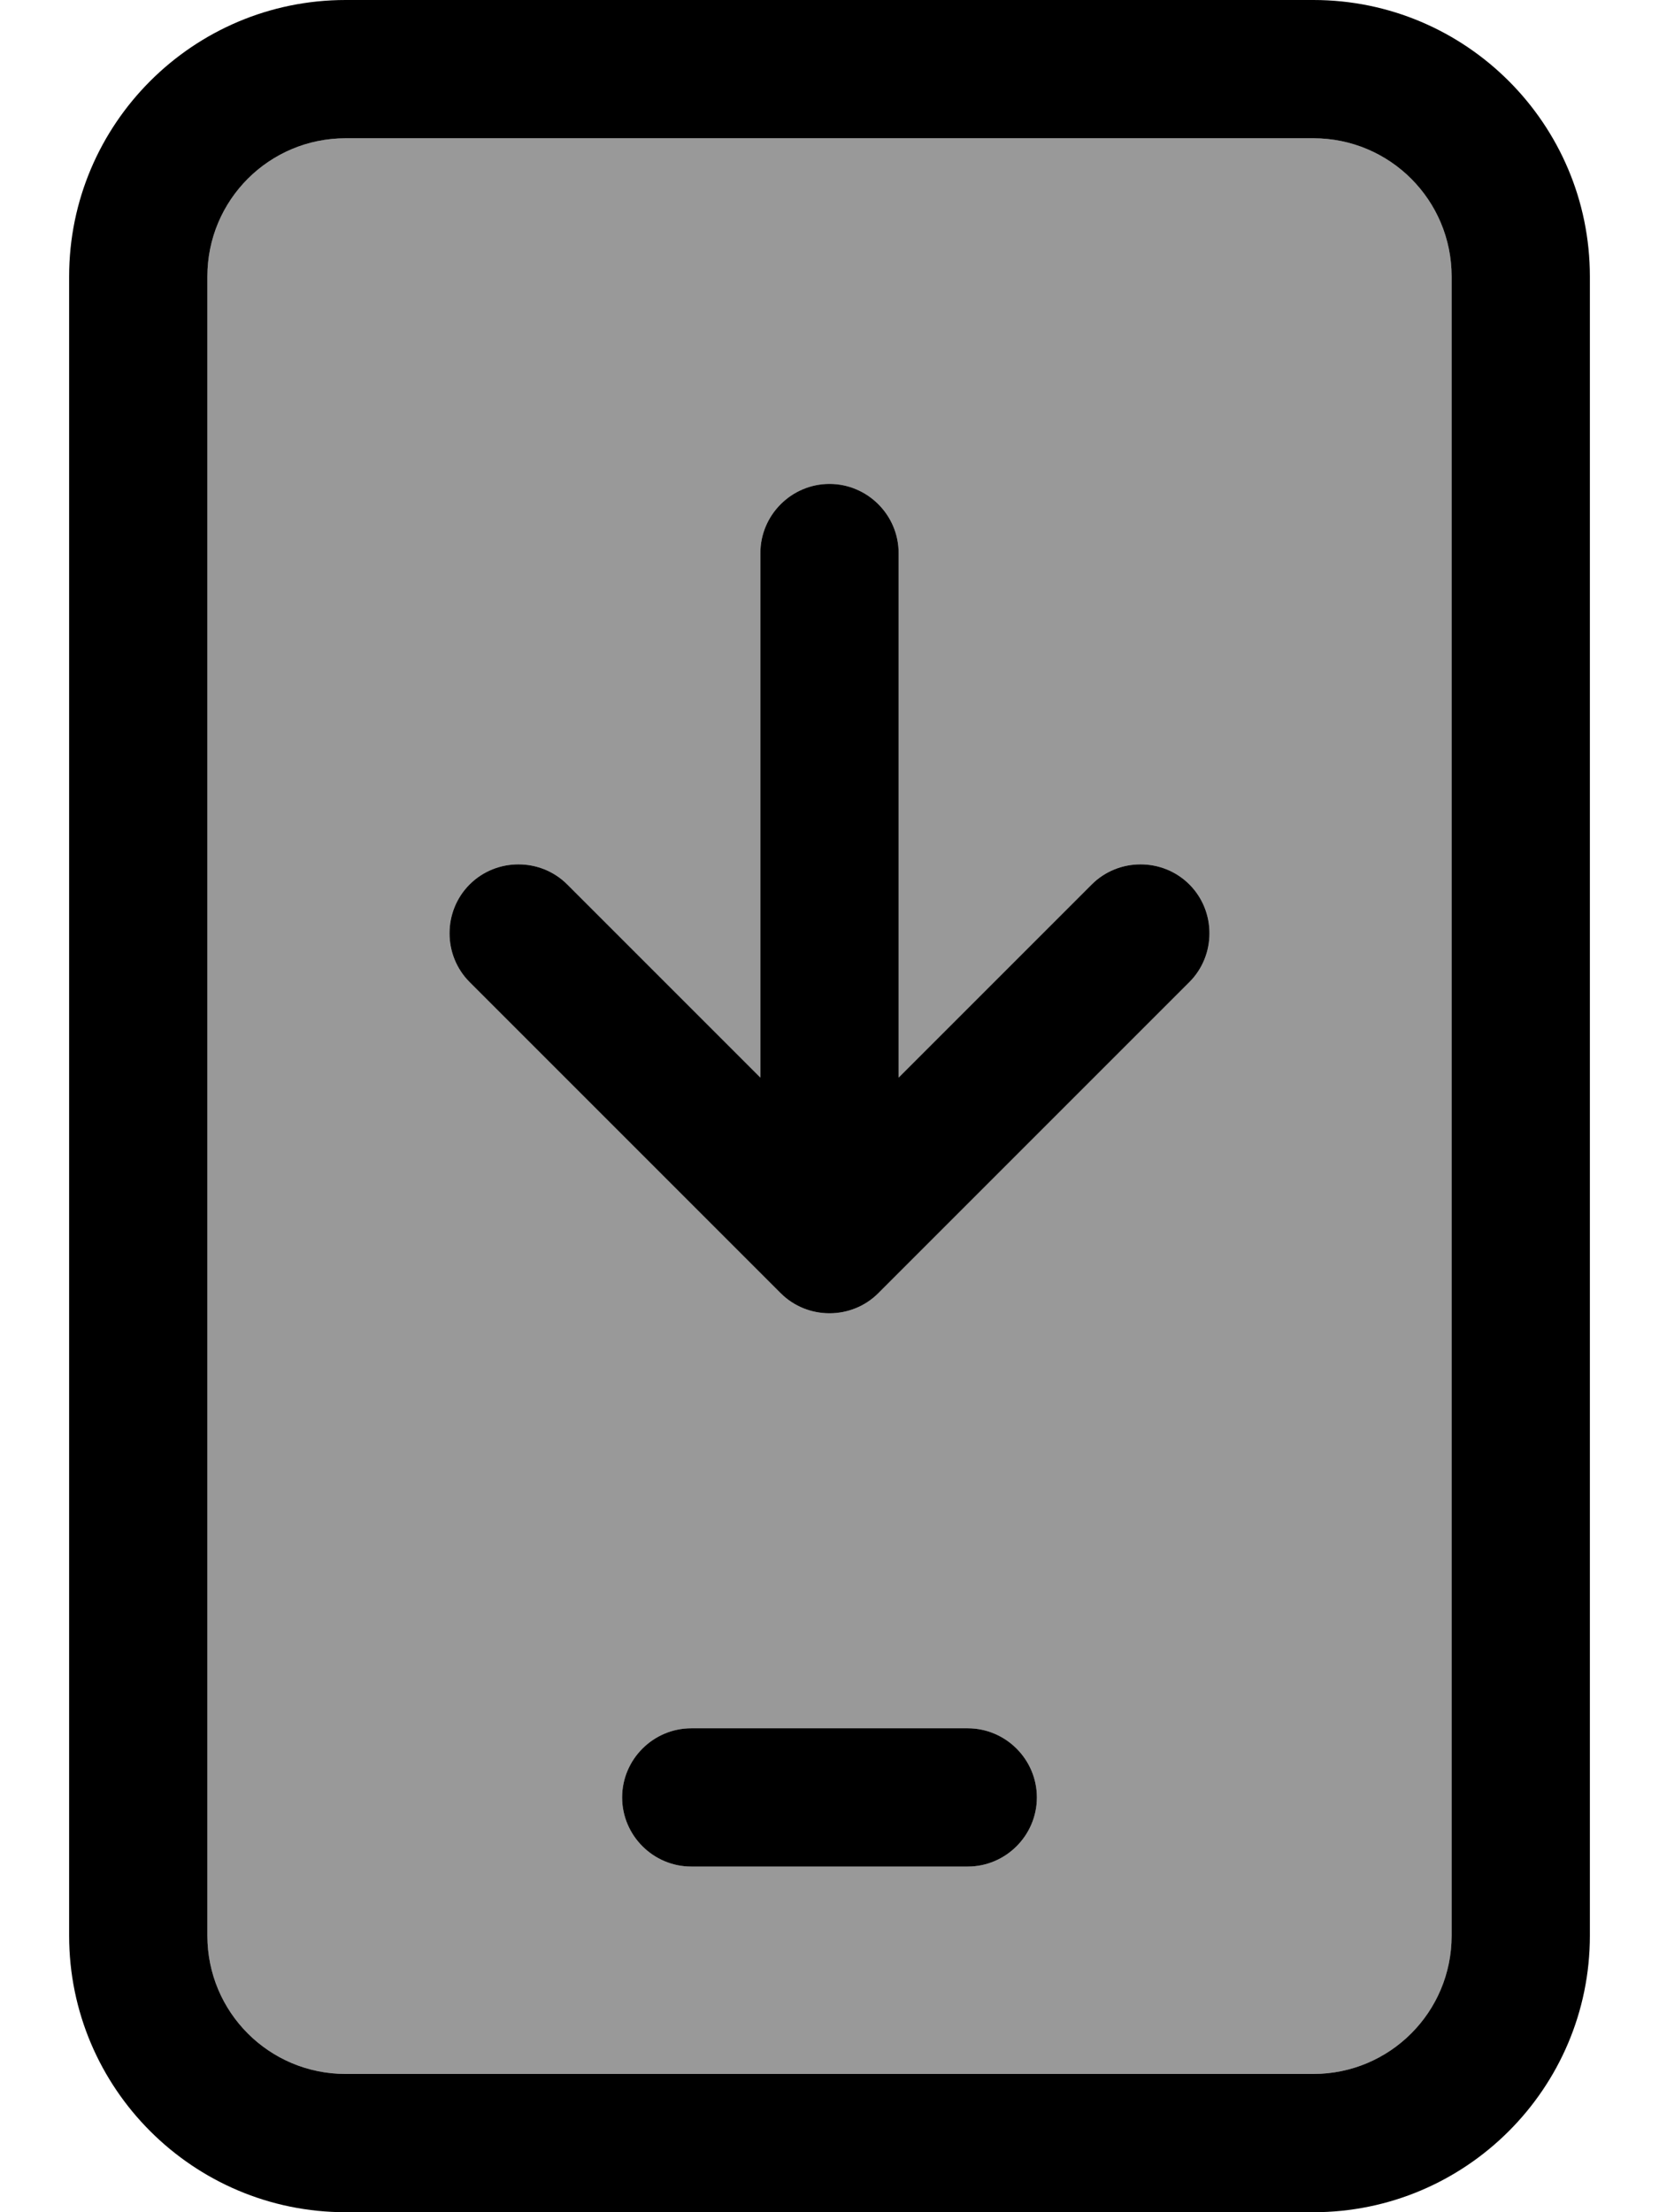 <svg xmlns="http://www.w3.org/2000/svg" viewBox="0 0 384 512"><!--! Font Awesome Pro 7.0.0 by @fontawesome - https://fontawesome.com License - https://fontawesome.com/license (Commercial License) Copyright 2025 Fonticons, Inc. --><path opacity=".4" fill="currentColor" d="M48 64c0-17.7 14.3-32 32-32l224 0c17.7 0 32 14.3 32 32l0 384c0 17.7-14.3 32-32 32L80 480c-17.7 0-32-14.3-32-32L48 64zm60.7 140.7c-6.2 6.2-6.2 16.4 0 22.6l72 72c6.2 6.2 16.4 6.2 22.6 0l72-72c6.2-6.2 6.2-16.4 0-22.6s-16.4-6.2-22.6 0L208 249.4 208 128c0-8.8-7.2-16-16-16s-16 7.2-16 16l0 121.4-44.7-44.7c-6.2-6.2-16.4-6.2-22.6 0zM144 416c0 8.8 7.2 16 16 16l64 0c8.8 0 16-7.2 16-16s-7.2-16-16-16l-64 0c-8.8 0-16 7.2-16 16z"/><path fill="currentColor" d="M304 32c17.7 0 32 14.3 32 32l0 384c0 17.7-14.3 32-32 32L80 480c-17.7 0-32-14.3-32-32L48 64c0-17.7 14.3-32 32-32l224 0zM80 0C44.7 0 16 28.7 16 64l0 384c0 35.3 28.7 64 64 64l224 0c35.3 0 64-28.7 64-64l0-384c0-35.3-28.7-64-64-64L80 0zm64 416c0 8.8 7.2 16 16 16l64 0c8.8 0 16-7.2 16-16s-7.2-16-16-16l-64 0c-8.8 0-16 7.2-16 16zM275.3 227.3c6.2-6.2 6.2-16.4 0-22.6s-16.4-6.2-22.6 0L208 249.4 208 128c0-8.8-7.2-16-16-16s-16 7.2-16 16l0 121.4-44.7-44.7c-6.2-6.2-16.4-6.2-22.6 0s-6.2 16.4 0 22.6l72 72c6.2 6.2 16.4 6.2 22.6 0l72-72z"/></svg>